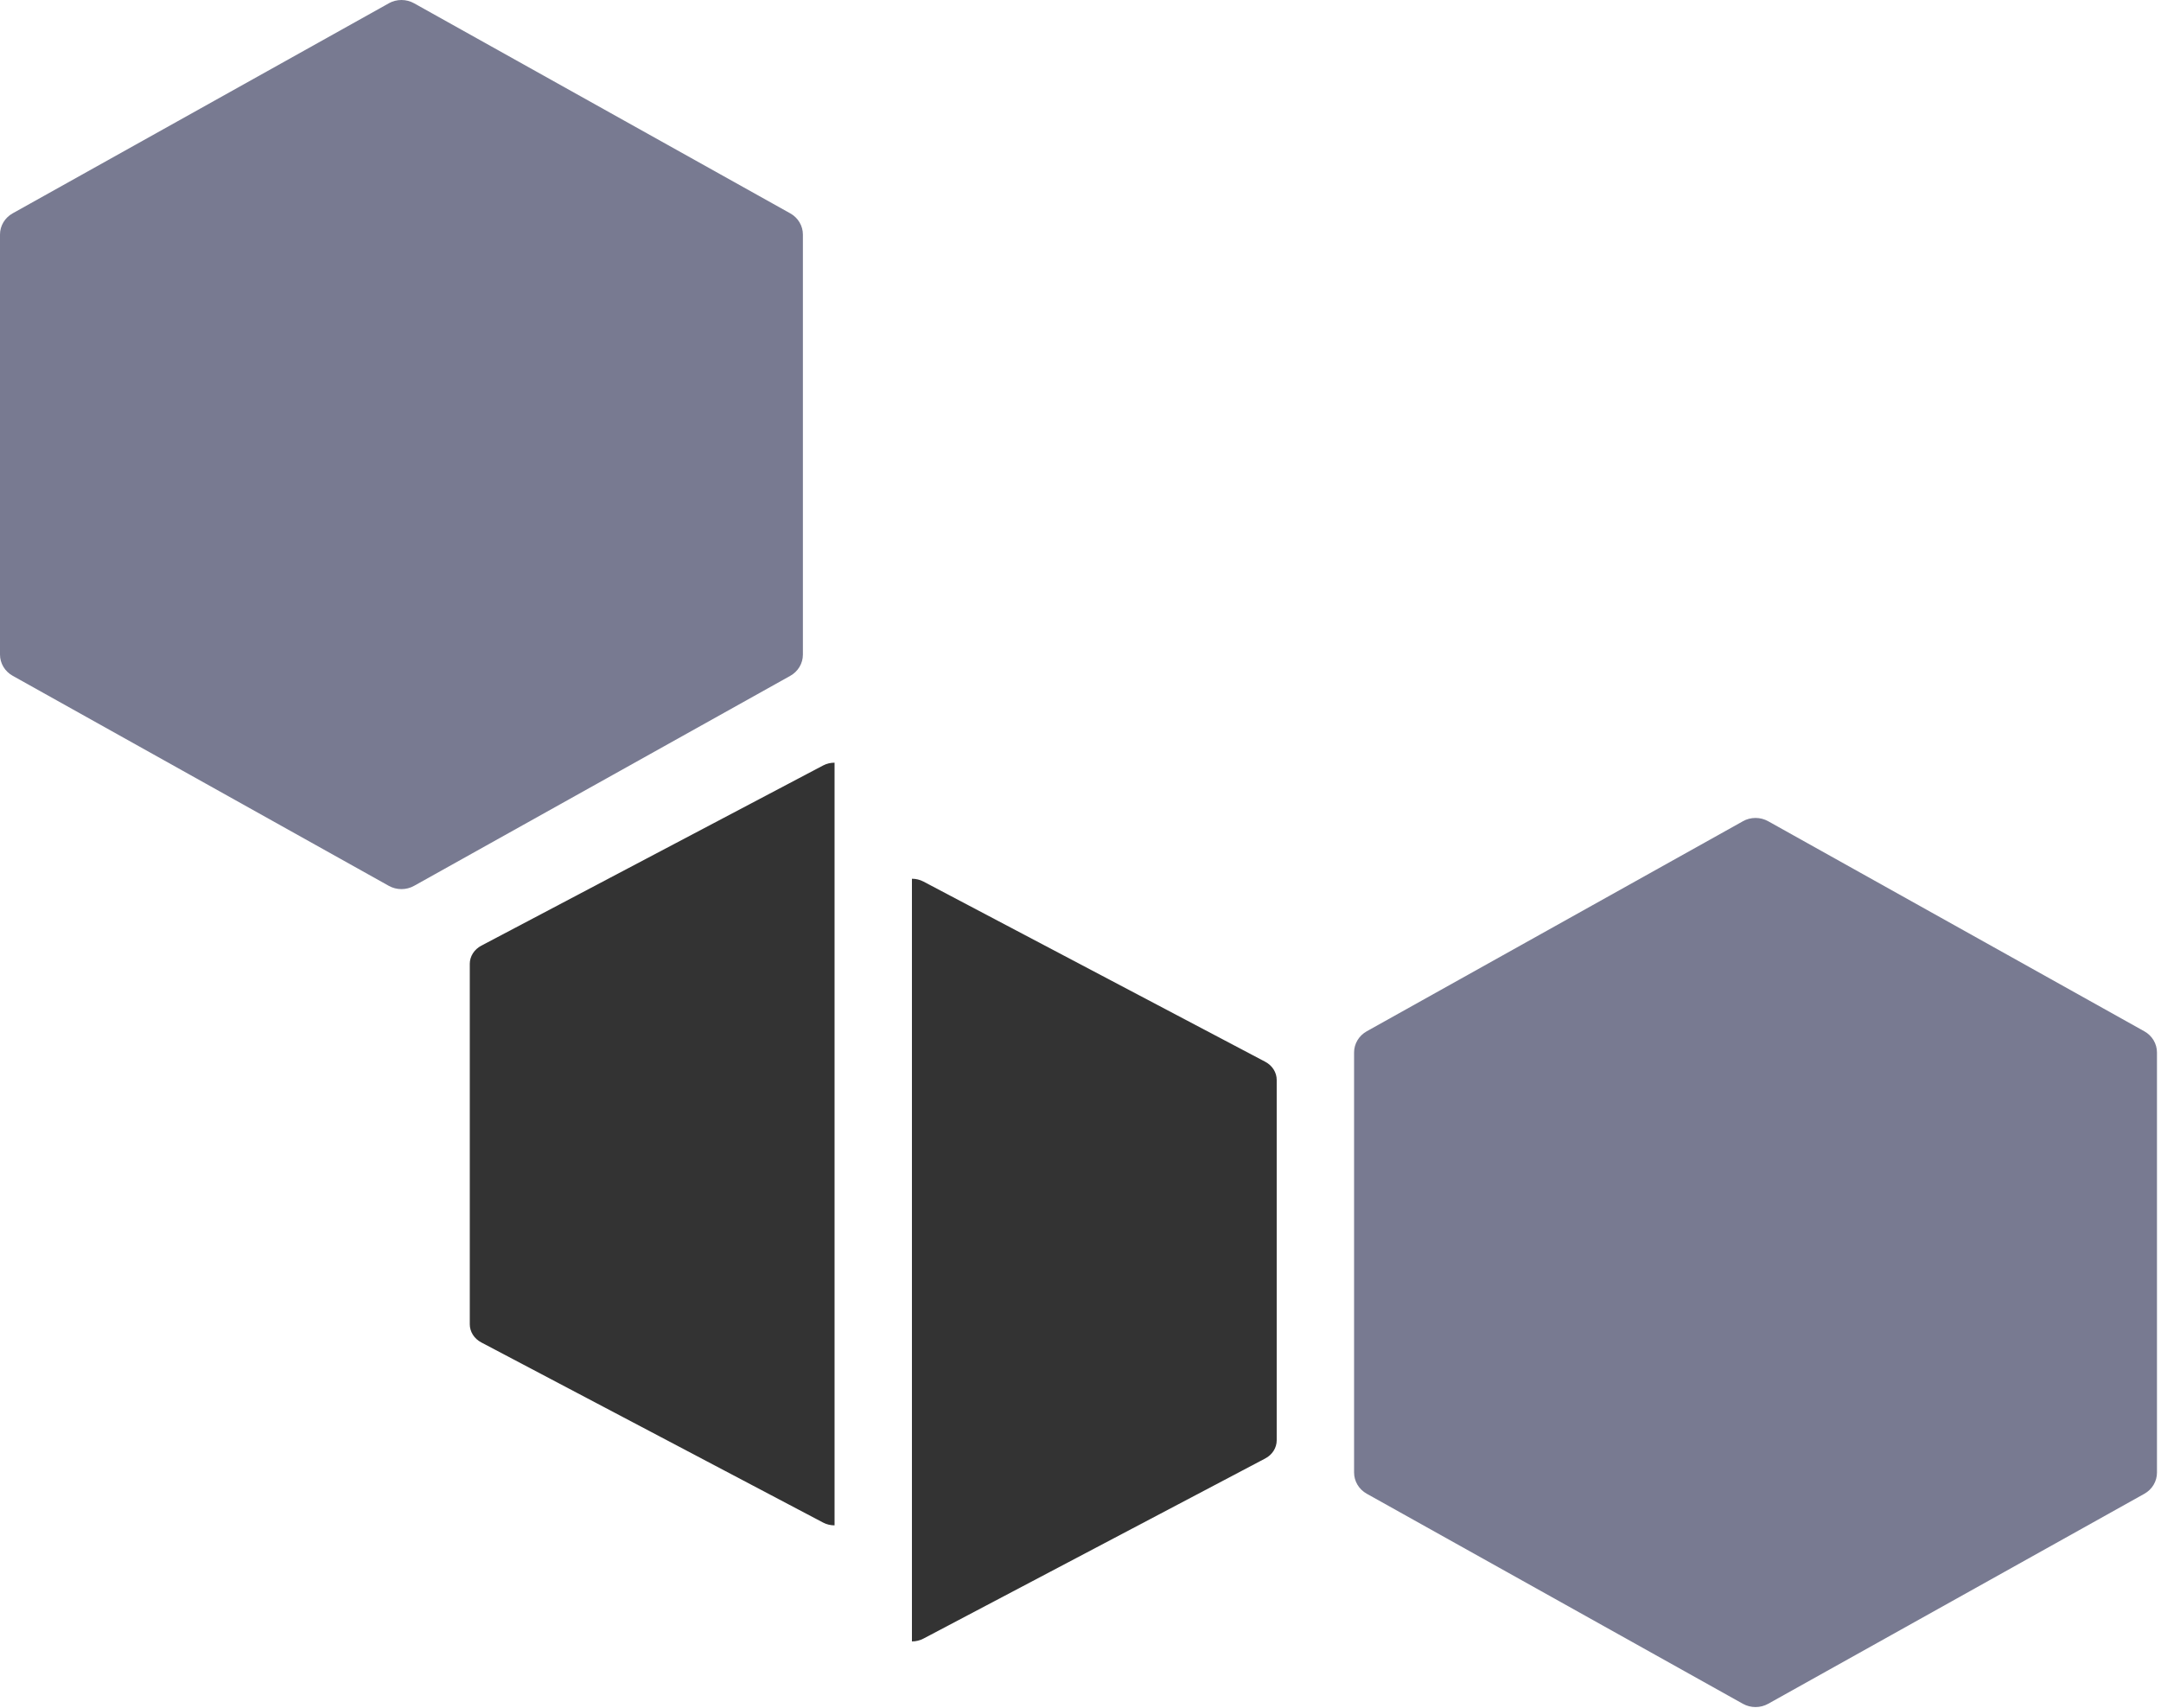 <svg width="391" height="309" viewBox="0 0 391 309" fill="none" xmlns="http://www.w3.org/2000/svg">
<path d="M148.921 138.509C149.553 138.175 150.27 138 151 138V276C150.27 276 149.553 275.825 148.921 275.491L87.079 242.898C86.446 242.565 85.921 242.086 85.556 241.508C85.191 240.931 84.999 240.276 85 239.609V174.404C84.999 173.737 85.191 173.082 85.556 172.505C85.921 171.927 86.446 171.448 87.079 171.114L148.921 138.509Z" fill="#333333"/>
<path d="M167.079 159.509C166.447 159.175 165.73 159 165 159V297C165.73 297 166.447 296.825 167.079 296.491L228.921 263.898C229.554 263.565 230.079 263.086 230.444 262.508C230.809 261.931 231 261.276 231 260.609V195.404C231 194.737 230.809 194.082 230.444 193.505C230.079 192.927 229.554 192.448 228.921 192.114L167.079 159.509Z" fill="#333333"/>
<path d="M70.348 0.593C71.044 0.204 71.833 0 72.636 0C73.439 0 74.228 0.204 74.923 0.593L142.984 38.604C143.68 38.992 144.258 39.551 144.659 40.224C145.061 40.898 145.272 41.661 145.271 42.439V118.453C145.272 119.23 145.061 119.994 144.659 120.667C144.258 121.34 143.68 121.899 142.984 122.288L74.923 160.284C74.228 160.672 73.439 160.877 72.636 160.877C71.833 160.877 71.044 160.672 70.348 160.284L2.288 122.273C1.592 121.884 1.014 121.325 0.612 120.652C0.211 119.979 -0.001 119.215 9.40581e-07 118.438V42.439C-0.001 41.661 0.211 40.898 0.612 40.224C1.014 39.551 1.592 38.992 2.288 38.604L70.348 0.6V0.593Z" fill="#787A91"/>
<path d="M315.348 148.593C316.044 148.204 316.833 148 317.636 148C318.439 148 319.228 148.204 319.923 148.593L387.984 186.604C388.68 186.992 389.258 187.551 389.659 188.224C390.061 188.898 390.272 189.661 390.271 190.439V266.453C390.272 267.23 390.061 267.994 389.659 268.667C389.258 269.34 388.68 269.899 387.984 270.288L319.923 308.284C319.228 308.672 318.439 308.877 317.636 308.877C316.833 308.877 316.044 308.672 315.348 308.284L247.288 270.273C246.592 269.884 246.014 269.325 245.612 268.652C245.211 267.979 244.999 267.215 245 266.438V190.439C244.999 189.661 245.211 188.898 245.612 188.224C246.014 187.551 246.592 186.992 247.288 186.604L315.348 148.6V148.593Z" fill="#787A91"/>
</svg>

